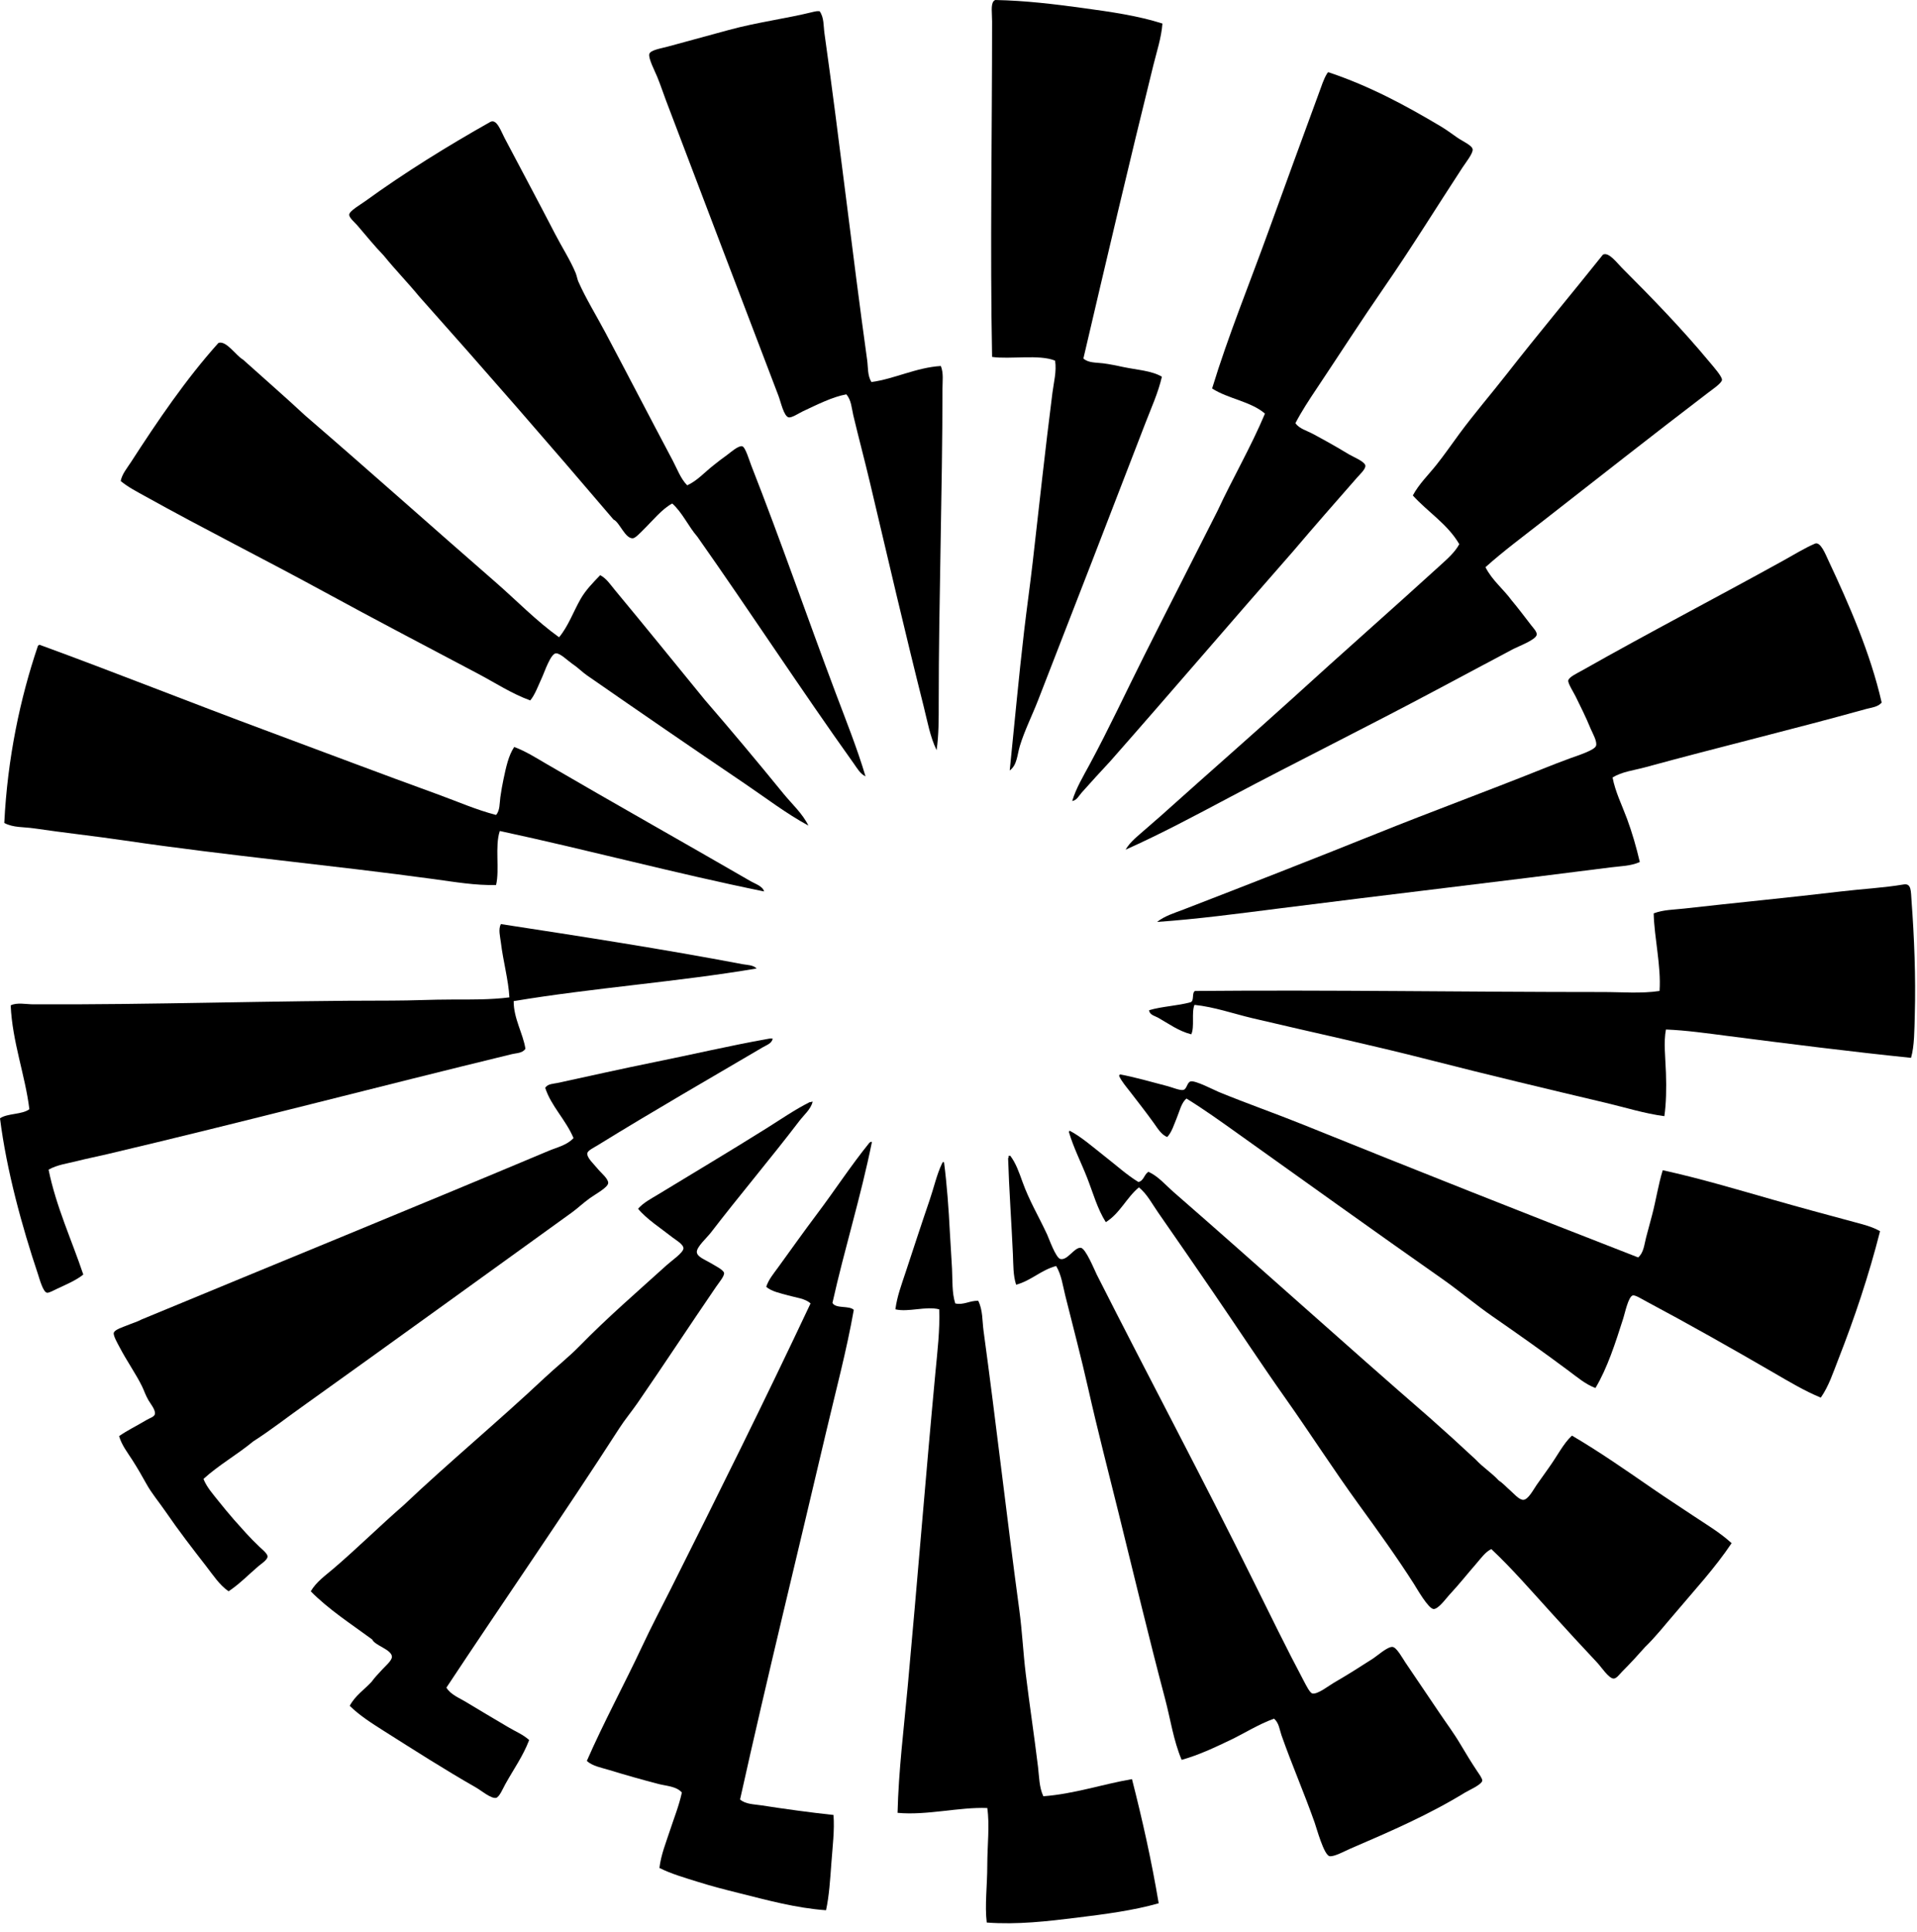 <?xml version="1.0" encoding="UTF-8" standalone="no"?>
<svg width="131px" height="132px" viewBox="0 0 131 132" version="1.1" xmlns="http://www.w3.org/2000/svg" xmlns:xlink="http://www.w3.org/1999/xlink">
    <!-- Generator: Sketch 39.1 (31720) - http://www.bohemiancoding.com/sketch -->
    <title>Olympic_Games_Munich_1972_logo</title>
    <desc>Created with Sketch.</desc>
    <defs></defs>
    <g id="Page-2-Search-drop-down" stroke="none" stroke-width="1" fill="none" fill-rule="evenodd">
        <g id="Desktop" transform="translate(-447, -214)" fill="#000000">
            <g id="Olympic_Games_Munich_1972_logo" transform="translate(447, 214)">
                <g id="Olympic_x5F_Games_x5F_Munich_x5F_1972">
                    <path d="M79.436,1.609 C79.362,2.584 79.046,3.525 78.815,4.46 C77.175,11.079 75.604,17.786 74.035,24.492 C74.377,24.806 74.912,24.761 75.385,24.822 C75.842,24.88 76.31,24.981 76.772,25.078 C77.701,25.273 78.687,25.321 79.399,25.736 C79.147,26.831 78.671,27.87 78.268,28.916 C75.86,35.171 73.398,41.526 70.933,47.853 C70.528,48.892 70.01,49.922 69.694,50.96 C69.507,51.572 69.513,52.262 69,52.642 C69.328,49.443 69.616,46.264 69.986,43.101 C70.168,41.537 70.391,39.984 70.569,38.422 C71.004,34.619 71.423,30.727 71.919,26.834 C72.011,26.116 72.214,25.376 72.101,24.64 C71.034,24.194 69.017,24.561 67.796,24.385 C67.651,17.131 67.797,9.039 67.796,1.463 C67.796,0.922 67.694,0.307 67.905,0.074 C67.932,0.039 67.971,0.017 68.015,0 C70.094,0.041 72.088,0.287 73.998,0.548 C75.903,0.809 77.753,1.069 79.436,1.609 L79.436,1.609 Z" id="Shape"></path>
                    <path d="M56.01,0.768 C56.319,1.199 56.268,1.766 56.339,2.267 C57.366,9.551 58.236,17.261 59.258,24.603 C59.326,25.094 59.273,25.656 59.55,26.101 C61.116,25.891 62.617,25.106 64.294,25.005 C64.49,25.502 64.404,26.056 64.404,26.577 C64.402,33.502 64.148,41.029 64.148,48.035 C64.148,49.112 64.156,50.207 64.003,51.252 C63.557,50.328 63.381,49.3 63.127,48.292 C61.857,43.24 60.643,38.03 59.441,32.938 C59.081,31.414 58.68,29.927 58.31,28.368 C58.196,27.886 58.179,27.335 57.836,26.942 C56.874,27.115 55.811,27.66 54.843,28.112 C54.597,28.227 54.11,28.558 53.894,28.514 C53.563,28.447 53.352,27.446 53.201,27.052 C50.613,20.274 48.091,13.659 45.501,6.836 C45.323,6.365 45.15,5.834 44.918,5.264 C44.747,4.846 44.295,3.988 44.371,3.692 C44.441,3.416 45.186,3.307 45.647,3.18 C47.012,2.805 48.481,2.409 49.806,2.047 C51.74,1.519 53.727,1.272 55.608,0.804 C55.689,0.784 55.841,0.749 56.01,0.768 L56.01,0.768 Z" id="Shape"></path>
                    <path d="M90.783,4.935 C93.615,5.889 96.022,7.185 98.446,8.628 C98.799,8.837 99.184,9.118 99.577,9.395 C99.937,9.65 100.594,9.925 100.635,10.199 C100.676,10.469 100.154,11.118 99.942,11.443 C98.184,14.129 96.41,17.001 94.614,19.596 C93.023,21.895 91.539,24.209 89.981,26.541 C89.459,27.321 88.944,28.104 88.521,28.916 C88.807,29.301 89.308,29.423 89.726,29.648 C90.559,30.097 91.284,30.498 92.171,31.037 C92.427,31.193 93.262,31.527 93.302,31.805 C93.335,32.038 92.949,32.388 92.754,32.609 C91.297,34.27 89.789,35.988 88.376,37.654 C84.183,42.422 80.059,47.258 75.86,52.021 C75.229,52.695 74.563,53.43 73.927,54.141 C73.73,54.361 73.582,54.683 73.27,54.726 C73.54,53.83 74.036,53.017 74.474,52.203 C75.778,49.784 76.953,47.261 78.196,44.782 C79.848,41.49 81.533,38.206 83.196,34.912 C84.242,32.658 85.465,30.581 86.442,28.259 C85.494,27.429 83.906,27.243 82.83,26.541 C83.938,22.913 85.384,19.393 86.698,15.756 C87.797,12.713 88.972,9.514 90.128,6.362 C90.295,5.906 90.462,5.383 90.675,5.045 C90.694,4.993 90.731,4.956 90.783,4.935 L90.783,4.935 Z" id="Shape"></path>
                    <path d="M46.961,33.158 C47.661,32.836 48.111,32.296 48.785,31.768 C49.052,31.559 49.328,31.336 49.698,31.074 C49.898,30.932 50.458,30.427 50.719,30.489 C50.936,30.539 51.198,31.443 51.339,31.804 C53.349,36.922 55.176,42.216 57.104,47.342 C57.821,49.248 58.571,51.11 59.147,53.044 C58.783,52.87 58.568,52.481 58.345,52.167 C54.736,47.116 51.243,41.764 47.654,36.667 C47.037,35.958 46.638,35.028 45.94,34.401 C45.253,34.757 44.584,35.59 43.932,36.228 C43.752,36.405 43.417,36.77 43.239,36.777 C42.712,36.796 42.329,35.662 41.926,35.497 C37.553,30.361 33.125,25.281 28.644,20.253 C27.863,19.304 27.009,18.43 26.235,17.475 C25.554,16.765 25.086,16.175 24.411,15.39 C24.248,15.201 23.848,14.875 23.864,14.659 C23.881,14.411 24.643,13.973 24.958,13.745 C27.638,11.8 30.604,9.963 33.496,8.335 C33.943,8.083 34.227,8.95 34.482,9.432 C35.657,11.659 36.808,13.809 37.948,16.012 C38.411,16.906 38.97,17.769 39.335,18.644 C39.412,18.831 39.457,19.095 39.517,19.228 C40.03,20.392 40.751,21.555 41.378,22.737 C42.937,25.674 44.417,28.539 45.976,31.474 C46.285,32.059 46.51,32.701 46.961,33.158 L46.961,33.158 Z" id="Shape"></path>
                    <path d="M101.511,38.751 C101.964,39.649 102.728,40.236 103.299,41.017 C103.689,41.477 104.188,42.138 104.649,42.735 C104.789,42.915 105.033,43.163 105.013,43.356 C104.978,43.713 103.775,44.145 103.335,44.38 C101.578,45.317 99.842,46.238 98.117,47.158 C93.399,49.674 88.722,51.981 84.032,54.469 C81.675,55.72 79.325,56.977 76.917,58.052 C77.246,57.485 77.792,57.087 78.267,56.663 C78.751,56.23 79.25,55.821 79.726,55.383 C82.601,52.804 85.511,50.26 88.374,47.67 C91.705,44.63 95.094,41.659 98.444,38.604 C98.903,38.184 99.418,37.74 99.721,37.178 C98.924,35.807 97.577,34.988 96.547,33.851 C96.964,33.068 97.606,32.453 98.152,31.767 C98.701,31.079 99.199,30.356 99.721,29.646 C100.753,28.245 101.899,26.922 102.968,25.552 C105.115,22.804 107.361,20.124 109.536,17.4 C109.923,17.186 110.499,17.961 110.813,18.277 C112.905,20.372 114.89,22.408 116.834,24.747 C117.095,25.061 117.687,25.726 117.673,25.954 C117.66,26.176 117.014,26.61 116.724,26.831 C112.917,29.737 109.27,32.607 105.522,35.532 C104.138,36.615 102.736,37.65 101.511,38.751 L101.511,38.751 Z" id="Shape"></path>
                    <path d="M16.603,24.566 C18.025,25.846 19.472,27.101 20.872,28.405 C25.232,32.159 29.51,35.986 33.862,39.773 C35.3,41.026 36.642,42.42 38.205,43.539 C38.829,42.792 39.177,41.805 39.664,40.944 C40.019,40.315 40.541,39.789 41.014,39.298 C41.436,39.51 41.709,39.937 41.999,40.286 C44.043,42.747 46.115,45.305 48.165,47.816 C49.981,49.916 51.76,52.041 53.529,54.213 C54.11,54.926 54.826,55.56 55.244,56.406 C53.718,55.578 52.332,54.511 50.866,53.519 C47.311,51.114 43.722,48.648 40.101,46.134 C39.791,45.919 39.503,45.615 39.079,45.33 C38.816,45.153 38.266,44.608 37.985,44.636 C37.625,44.671 37.208,45.914 37.073,46.208 C36.783,46.838 36.557,47.476 36.234,47.853 C34.97,47.397 33.835,46.647 32.658,46.025 C29.178,44.184 25.639,42.336 22.15,40.432 C18.087,38.214 13.944,36.145 9.89,33.888 C9.33,33.576 8.743,33.277 8.247,32.864 C8.344,32.381 8.681,31.986 8.941,31.586 C10.771,28.755 12.702,25.907 14.924,23.433 C15.45,23.228 16.144,24.314 16.603,24.566 L16.603,24.566 Z" id="Shape"></path>
                    <path d="M128.586,48 C128.328,48.311 127.875,48.341 127.527,48.438 C122.572,49.815 117.406,51.061 112.421,52.423 C111.664,52.63 110.84,52.719 110.196,53.118 C110.38,54.095 110.832,54.99 111.181,55.932 C111.528,56.869 111.815,57.857 112.057,58.893 C111.443,59.174 110.739,59.174 110.087,59.258 C102.583,60.222 94.921,61.112 87.354,62.073 C84.59,62.424 81.828,62.793 79.071,62.987 C79.592,62.573 80.254,62.379 80.859,62.146 C85.255,60.447 89.68,58.719 94.069,56.955 C97.846,55.436 101.536,54.086 105.416,52.532 C105.944,52.321 106.602,52.058 107.313,51.801 C107.79,51.629 108.956,51.261 109.064,50.96 C109.171,50.667 108.807,50.052 108.7,49.79 C108.358,48.961 108.058,48.372 107.679,47.597 C107.539,47.312 107.146,46.699 107.167,46.5 C107.193,46.263 107.796,45.987 108.116,45.806 C112.701,43.209 117.321,40.815 121.908,38.275 C122.599,37.892 123.305,37.453 124.025,37.142 C124.407,36.977 124.756,37.89 124.938,38.275 C126.342,41.262 127.824,44.64 128.586,48 L128.586,48 Z" id="Shape"></path>
                    <path d="M2.701,44.051 C7.889,45.948 13.12,48.037 18.245,49.937 C22.162,51.389 25.994,52.851 29.958,54.287 C31.269,54.763 32.547,55.33 33.898,55.677 C34.171,55.375 34.135,54.878 34.191,54.47 C34.248,54.046 34.326,53.627 34.409,53.227 C34.582,52.409 34.751,51.608 35.14,51.034 C35.919,51.322 36.63,51.775 37.365,52.204 C41.967,54.888 46.667,57.526 51.304,60.21 C51.612,60.388 52.121,60.543 52.216,60.905 C46.07,59.653 40.244,58.082 34.155,56.774 C33.803,57.816 34.154,59.412 33.899,60.466 C32.486,60.501 31.067,60.255 29.666,60.064 C22.684,59.11 15.52,58.457 8.576,57.432 C6.488,57.124 4.388,56.898 2.3,56.591 C1.627,56.492 0.908,56.556 0.293,56.226 C0.51,51.789 1.382,47.691 2.592,44.126 C2.618,44.09 2.657,44.069 2.701,44.051 L2.701,44.051 Z" id="Shape"></path>
                    <path d="M130.592,72.273 C126.446,71.847 122.249,71.315 118.04,70.774 C116.648,70.595 115.242,70.393 113.844,70.336 C113.676,71.18 113.808,72.262 113.844,73.297 C113.88,74.348 113.862,75.401 113.735,76.258 C112.372,76.077 111.058,75.66 109.721,75.344 C105.722,74.397 101.708,73.443 97.717,72.42 C93.713,71.392 89.707,70.539 85.602,69.568 C84.274,69.254 82.981,68.794 81.626,68.654 C81.407,69.179 81.645,70.161 81.407,70.665 C80.547,70.448 79.851,69.934 79.144,69.532 C78.92,69.404 78.553,69.345 78.524,69.019 C79.392,68.756 80.487,68.72 81.37,68.471 C81.622,68.369 81.43,67.825 81.662,67.704 C91.001,67.621 100.119,67.779 109.539,67.777 C110.83,67.776 112.144,67.895 113.407,67.704 C113.523,65.999 113.045,64.074 113.006,62.403 C113.659,62.151 114.393,62.152 115.086,62.074 C118.543,61.682 122.233,61.33 125.813,60.904 C127.253,60.732 128.714,60.66 130.082,60.428 C130.63,60.336 130.576,60.88 130.63,61.598 C130.808,63.994 130.922,66.732 130.849,69.348 C130.819,70.391 130.826,71.459 130.592,72.273 L130.592,72.273 Z" id="Shape"></path>
                    <path d="M51.704,66.168 C46.336,67.078 40.48,67.498 35.102,68.398 C35.096,69.587 35.749,70.624 35.905,71.652 C35.708,71.96 35.294,71.944 34.992,72.017 C25.82,74.243 16.553,76.679 7.334,78.852 C6.644,79.015 5.936,79.154 5.254,79.327 C4.603,79.494 3.911,79.573 3.32,79.912 C3.832,82.434 4.9,84.715 5.692,87.078 C5.206,87.471 4.541,87.751 3.868,88.065 C3.716,88.136 3.345,88.346 3.211,88.321 C2.936,88.27 2.701,87.37 2.591,87.042 C1.51,83.817 0.447,79.962 0,76.404 C0.522,76.05 1.507,76.159 2.007,75.782 C1.72,73.45 0.844,71.196 0.73,68.691 C1.135,68.473 1.805,68.616 2.262,68.617 C10.304,68.656 18.698,68.359 26.783,68.362 C28.152,68.362 29.523,68.288 30.869,68.289 C32.197,68.289 33.516,68.306 34.81,68.142 C34.745,66.953 34.384,65.686 34.226,64.377 C34.177,63.966 34.04,63.508 34.226,63.134 C39.669,63.968 45.353,64.85 50.756,65.876 C51.061,65.934 51.462,65.918 51.704,66.168 L51.704,66.168 Z" id="Shape"></path>
                    <path d="M52.799,70.956 C52.759,71.283 52.381,71.401 52.143,71.541 C48.41,73.737 44.632,75.907 40.867,78.231 C40.591,78.402 40.168,78.601 40.138,78.779 C40.084,79.094 40.566,79.509 40.831,79.839 C41.064,80.129 41.574,80.527 41.561,80.826 C41.548,81.131 40.66,81.605 40.321,81.85 C39.829,82.205 39.472,82.555 39.08,82.837 C33.032,87.198 26.815,91.696 20.8,95.997 C19.63,96.825 18.513,97.703 17.297,98.483 C16.212,99.382 14.94,100.094 13.904,101.043 C14.128,101.606 14.537,102.056 14.89,102.504 C15.242,102.953 15.615,103.388 15.984,103.821 C16.536,104.437 17.064,105.054 17.735,105.684 C17.894,105.835 18.284,106.141 18.283,106.343 C18.281,106.571 17.857,106.836 17.662,107.001 C16.985,107.58 16.345,108.241 15.62,108.719 C14.989,108.282 14.561,107.61 14.087,107.001 C13.15,105.794 12.206,104.576 11.314,103.272 C10.876,102.633 10.364,102.032 10,101.372 C9.696,100.82 9.387,100.289 9.051,99.763 C8.718,99.24 8.315,98.734 8.139,98.117 C8.717,97.712 9.319,97.431 10,97.022 C10.22,96.889 10.541,96.804 10.583,96.619 C10.649,96.335 10.28,95.899 10.146,95.668 C9.939,95.313 9.844,94.995 9.708,94.718 C9.293,93.872 8.664,92.985 8.176,92.049 C8.042,91.796 7.728,91.254 7.775,91.062 C7.828,90.833 8.456,90.647 8.687,90.55 C9.075,90.388 9.375,90.309 9.672,90.148 C18.914,86.317 28.219,82.526 37.477,78.633 C38.063,78.385 38.739,78.246 39.192,77.755 C38.671,76.51 37.655,75.566 37.257,74.318 C37.434,74.04 37.827,74.048 38.096,73.989 C40.24,73.525 42.499,73.016 44.737,72.563 C47.312,72.044 49.903,71.433 52.4,70.991 C52.476,70.98 52.641,70.932 52.799,70.956 L52.799,70.956 Z" id="Shape"></path>
                    <path d="M76.553,73.406 C77.49,73.581 78.694,73.916 79.8,74.21 C80.105,74.291 80.632,74.514 80.858,74.466 C81.12,74.41 81.109,73.943 81.369,73.882 C81.694,73.805 82.969,74.476 83.302,74.612 C85.222,75.398 87.229,76.101 89.068,76.843 C96.652,79.906 104.383,82.966 111.946,85.909 C112.329,85.587 112.365,85.006 112.494,84.52 C112.622,84.034 112.762,83.522 112.895,83.021 C113.165,82.001 113.324,80.92 113.625,79.951 C116.183,80.512 118.663,81.255 121.141,81.961 C122.992,82.489 124.841,82.992 126.724,83.496 C127.318,83.656 127.945,83.808 128.475,84.118 C127.702,87.165 126.713,90.091 125.63,92.855 C125.273,93.763 124.973,94.704 124.425,95.487 C123.318,95.031 122.26,94.397 121.178,93.769 C118.329,92.116 115.437,90.478 112.421,88.871 C112.168,88.736 111.748,88.469 111.581,88.505 C111.276,88.572 111.043,89.708 110.925,90.077 C110.377,91.791 109.847,93.452 109.027,94.83 C108.347,94.577 107.771,94.084 107.202,93.66 C105.511,92.398 103.748,91.152 101.984,89.931 C100.814,89.121 99.729,88.195 98.554,87.372 C93.91,84.115 89.255,80.773 84.615,77.465 C83.457,76.638 82.292,75.803 81.076,75.052 C80.72,75.358 80.612,75.909 80.42,76.368 C80.22,76.843 80.082,77.344 79.762,77.684 C79.355,77.52 79.104,77.086 78.851,76.733 C78.337,76.019 77.809,75.343 77.245,74.612 C76.964,74.25 76.65,73.889 76.478,73.516 C76.478,73.454 76.507,73.421 76.553,73.406 L76.553,73.406 Z" id="Shape"></path>
                    <path d="M55.463,75.271 L55.536,75.271 C55.395,75.802 54.956,76.151 54.623,76.586 C52.658,79.16 50.603,81.579 48.566,84.227 C48.319,84.548 47.597,85.194 47.618,85.543 C47.637,85.878 48.196,86.068 48.53,86.274 C48.816,86.45 49.441,86.75 49.479,86.969 C49.514,87.177 49.133,87.625 48.931,87.92 C47.121,90.566 45.364,93.247 43.567,95.853 C43.164,96.436 42.704,96.985 42.327,97.571 C38.482,103.537 34.429,109.365 30.505,115.301 C30.805,115.788 31.381,115.999 31.855,116.288 C32.791,116.858 33.761,117.425 34.738,118.006 C35.222,118.295 35.753,118.506 36.161,118.883 C35.738,119.986 35.112,120.849 34.519,121.917 C34.383,122.16 34.125,122.786 33.898,122.831 C33.555,122.9 32.867,122.318 32.548,122.137 C30.353,120.885 28.294,119.562 26.235,118.261 C25.391,117.727 24.553,117.192 23.9,116.543 C24.26,115.855 24.894,115.443 25.396,114.898 C25.605,114.602 25.833,114.381 26.125,114.057 C26.32,113.841 26.798,113.445 26.783,113.181 C26.755,112.693 25.607,112.419 25.433,112.01 C23.997,110.951 22.475,109.977 21.236,108.72 C21.606,108.084 22.224,107.649 22.768,107.186 C24.392,105.8 25.949,104.257 27.585,102.835 C30.638,99.939 33.977,97.178 37.218,94.134 C37.993,93.405 38.858,92.727 39.626,91.941 C41.5,90.023 43.527,88.274 45.574,86.422 C45.885,86.139 46.698,85.585 46.705,85.288 C46.711,85.014 46.162,84.704 45.975,84.556 C45.178,83.927 44.185,83.293 43.603,82.582 C43.978,82.157 44.502,81.892 44.99,81.595 C47.421,80.115 49.909,78.634 52.36,77.099 C53.34,76.485 54.323,75.806 55.316,75.307 C55.372,75.28 55.43,75.315 55.463,75.271 L55.463,75.271 Z" id="Shape"></path>
                    <path d="M77.794,80.755 C78.175,80.674 78.183,80.218 78.486,80.06 C79.173,80.384 79.627,80.94 80.164,81.412 C86.047,86.535 91.824,91.763 97.715,96.876 C98.775,97.813 99.821,98.763 100.853,99.727 C101.332,100.247 101.946,100.631 102.422,101.153 C102.718,101.342 102.919,101.585 103.224,101.848 C103.441,102.034 103.807,102.479 104.101,102.469 C104.439,102.458 104.797,101.749 105.012,101.446 C105.324,101.009 105.582,100.637 105.815,100.312 C106.437,99.452 106.827,98.627 107.421,98.083 C109.323,99.196 111.128,100.46 112.93,101.702 C113.833,102.324 114.759,102.923 115.667,103.53 C116.576,104.137 117.525,104.693 118.331,105.431 C117.173,107.159 115.781,108.653 114.462,110.221 C113.789,110.995 113.158,111.812 112.419,112.524 C111.924,113.084 111.448,113.607 110.85,114.206 C110.674,114.382 110.473,114.681 110.267,114.681 C109.941,114.681 109.4,113.862 109.172,113.621 C108.124,112.51 107.05,111.337 106.071,110.258 C104.618,108.659 103.308,107.146 101.911,105.835 C101.506,106.025 101.216,106.447 100.89,106.822 C100.246,107.56 99.747,108.204 99.028,108.978 C98.827,109.194 98.294,109.935 97.97,109.93 C97.61,109.922 96.814,108.515 96.62,108.211 C95.441,106.364 94.142,104.566 92.862,102.801 C91.106,100.38 89.514,97.897 87.863,95.562 C86.156,93.148 84.54,90.68 82.9,88.287 C81.653,86.468 80.413,84.663 79.142,82.84 C78.729,82.25 78.391,81.578 77.828,81.122 C76.981,81.822 76.525,82.911 75.566,83.498 C74.989,82.588 74.696,81.502 74.289,80.463 C73.882,79.425 73.37,78.436 73.049,77.356 C73.039,77.297 73.084,77.293 73.085,77.247 C73.861,77.639 74.775,78.44 75.494,79.002 C76.294,79.625 77.024,80.29 77.794,80.755 L77.794,80.755 Z" id="Shape"></path>
                    <path d="M59.513,78.013 L59.586,78.013 C58.817,81.811 57.719,85.282 56.886,89.016 C57.116,89.432 58.018,89.174 58.345,89.491 C57.844,92.313 57.102,95.073 56.447,97.863 C54.499,106.18 52.444,114.513 50.573,122.941 C50.943,123.271 51.523,123.265 52.032,123.343 C53.554,123.58 55.338,123.827 56.958,124.001 C57.038,125.032 56.894,126.17 56.812,127.291 C56.731,128.404 56.661,129.531 56.447,130.509 C54.378,130.361 52.399,129.811 50.5,129.338 C49.552,129.103 48.602,128.858 47.691,128.57 C46.796,128.289 45.877,128.029 45.063,127.62 C45.169,126.712 45.517,125.873 45.794,125.024 C46.068,124.184 46.405,123.36 46.596,122.465 C46.212,122.034 45.551,122.027 44.991,121.881 C43.862,121.586 42.723,121.265 41.634,120.93 C41.097,120.765 40.498,120.668 40.101,120.309 C41.27,117.636 42.668,115.073 43.896,112.449 C44.506,111.145 45.184,109.859 45.83,108.573 C49.069,102.119 52.281,95.649 55.389,89.052 C55.023,88.709 54.397,88.657 53.857,88.503 C53.305,88.347 52.732,88.238 52.361,87.919 C52.515,87.425 52.865,87.015 53.163,86.603 C54.028,85.413 54.918,84.154 55.827,82.947 C57.042,81.334 58.143,79.639 59.403,78.085 C59.43,78.052 59.469,78.03 59.513,78.013 L59.513,78.013 Z" id="Shape"></path>
                    <path d="M87.062,117.42 C85.965,117.818 85.021,118.436 83.997,118.919 C82.973,119.404 81.928,119.903 80.749,120.235 C80.188,118.907 79.989,117.469 79.618,116.068 C78.51,111.893 77.494,107.623 76.443,103.383 C75.741,100.549 75.002,97.705 74.363,94.866 C73.883,92.735 73.33,90.654 72.794,88.504 C72.626,87.83 72.537,87.103 72.174,86.494 C71.119,86.778 70.489,87.486 69.438,87.773 C69.227,87.131 69.251,86.405 69.218,85.689 C69.121,83.537 68.959,81.3 68.889,79.109 C68.92,79.116 68.924,79.094 68.926,79.072 L68.926,78.962 L69.036,78.962 C69.417,79.454 69.639,80.099 69.875,80.753 C70.34,82.044 70.935,83.014 71.553,84.335 C71.674,84.595 72.146,85.948 72.466,86.017 C72.956,86.124 73.407,85.216 73.852,85.249 C74.189,85.274 74.791,86.769 74.946,87.077 C78.513,94.13 82.224,101.074 85.711,108.134 C86.744,110.225 87.93,112.649 89.104,114.86 C89.274,115.179 89.511,115.663 89.688,115.701 C90.041,115.775 90.83,115.152 91.147,114.969 C92.106,114.415 92.862,113.933 93.81,113.324 C94.119,113.126 94.819,112.49 95.161,112.52 C95.441,112.545 95.848,113.299 96.037,113.58 C96.81,114.737 97.615,115.898 98.335,116.98 C98.881,117.799 99.296,118.314 99.868,119.283 C100.196,119.839 100.561,120.434 100.963,121.037 C101.06,121.184 101.308,121.514 101.292,121.659 C101.259,121.927 100.339,122.331 100.123,122.463 C97.655,123.978 95.024,125.12 92.278,126.301 C91.915,126.458 91.154,126.876 90.855,126.814 C90.469,126.734 89.979,124.923 89.834,124.511 C89.102,122.439 88.291,120.596 87.571,118.552 C87.439,118.174 87.405,117.711 87.062,117.42 L87.062,117.42 Z" id="Shape"></path>
                    <path d="M65.278,89.052 C65.852,89.181 66.266,88.853 66.847,88.87 C67.166,89.501 67.118,90.233 67.211,90.917 C68.061,97.143 68.8,103.67 69.656,110 C69.853,111.453 69.918,112.905 70.094,114.35 C70.355,116.484 70.675,118.586 70.933,120.711 C71.016,121.394 71.006,122.096 71.298,122.722 C73.403,122.564 75.32,121.902 77.355,121.552 C78.055,124.287 78.686,127.091 79.18,130.033 C77.455,130.527 75.526,130.777 73.56,131.02 C71.591,131.263 69.519,131.506 67.43,131.35 C67.288,130.169 67.467,128.819 67.467,127.437 C67.467,126.094 67.639,124.699 67.467,123.526 C65.57,123.447 63.341,124.043 61.336,123.855 C61.405,120.97 61.765,118.105 62.029,115.228 C62.681,108.122 63.256,100.868 63.926,93.732 C64.06,92.314 64.234,90.881 64.182,89.455 C63.279,89.221 62.072,89.665 61.189,89.455 C61.293,88.595 61.608,87.765 61.883,86.932 C62.424,85.294 62.961,83.642 63.525,81.997 C63.813,81.16 64.012,80.247 64.364,79.512 C64.396,79.481 64.386,79.411 64.438,79.401 L64.511,79.401 C64.706,80.911 64.83,82.581 64.912,84.227 C64.953,85.045 65.02,85.875 65.057,86.676 C65.098,87.494 65.045,88.313 65.278,89.052 L65.278,89.052 Z" id="Shape"></path>
                </g>
            </g>
        </g>
    </g>
</svg>